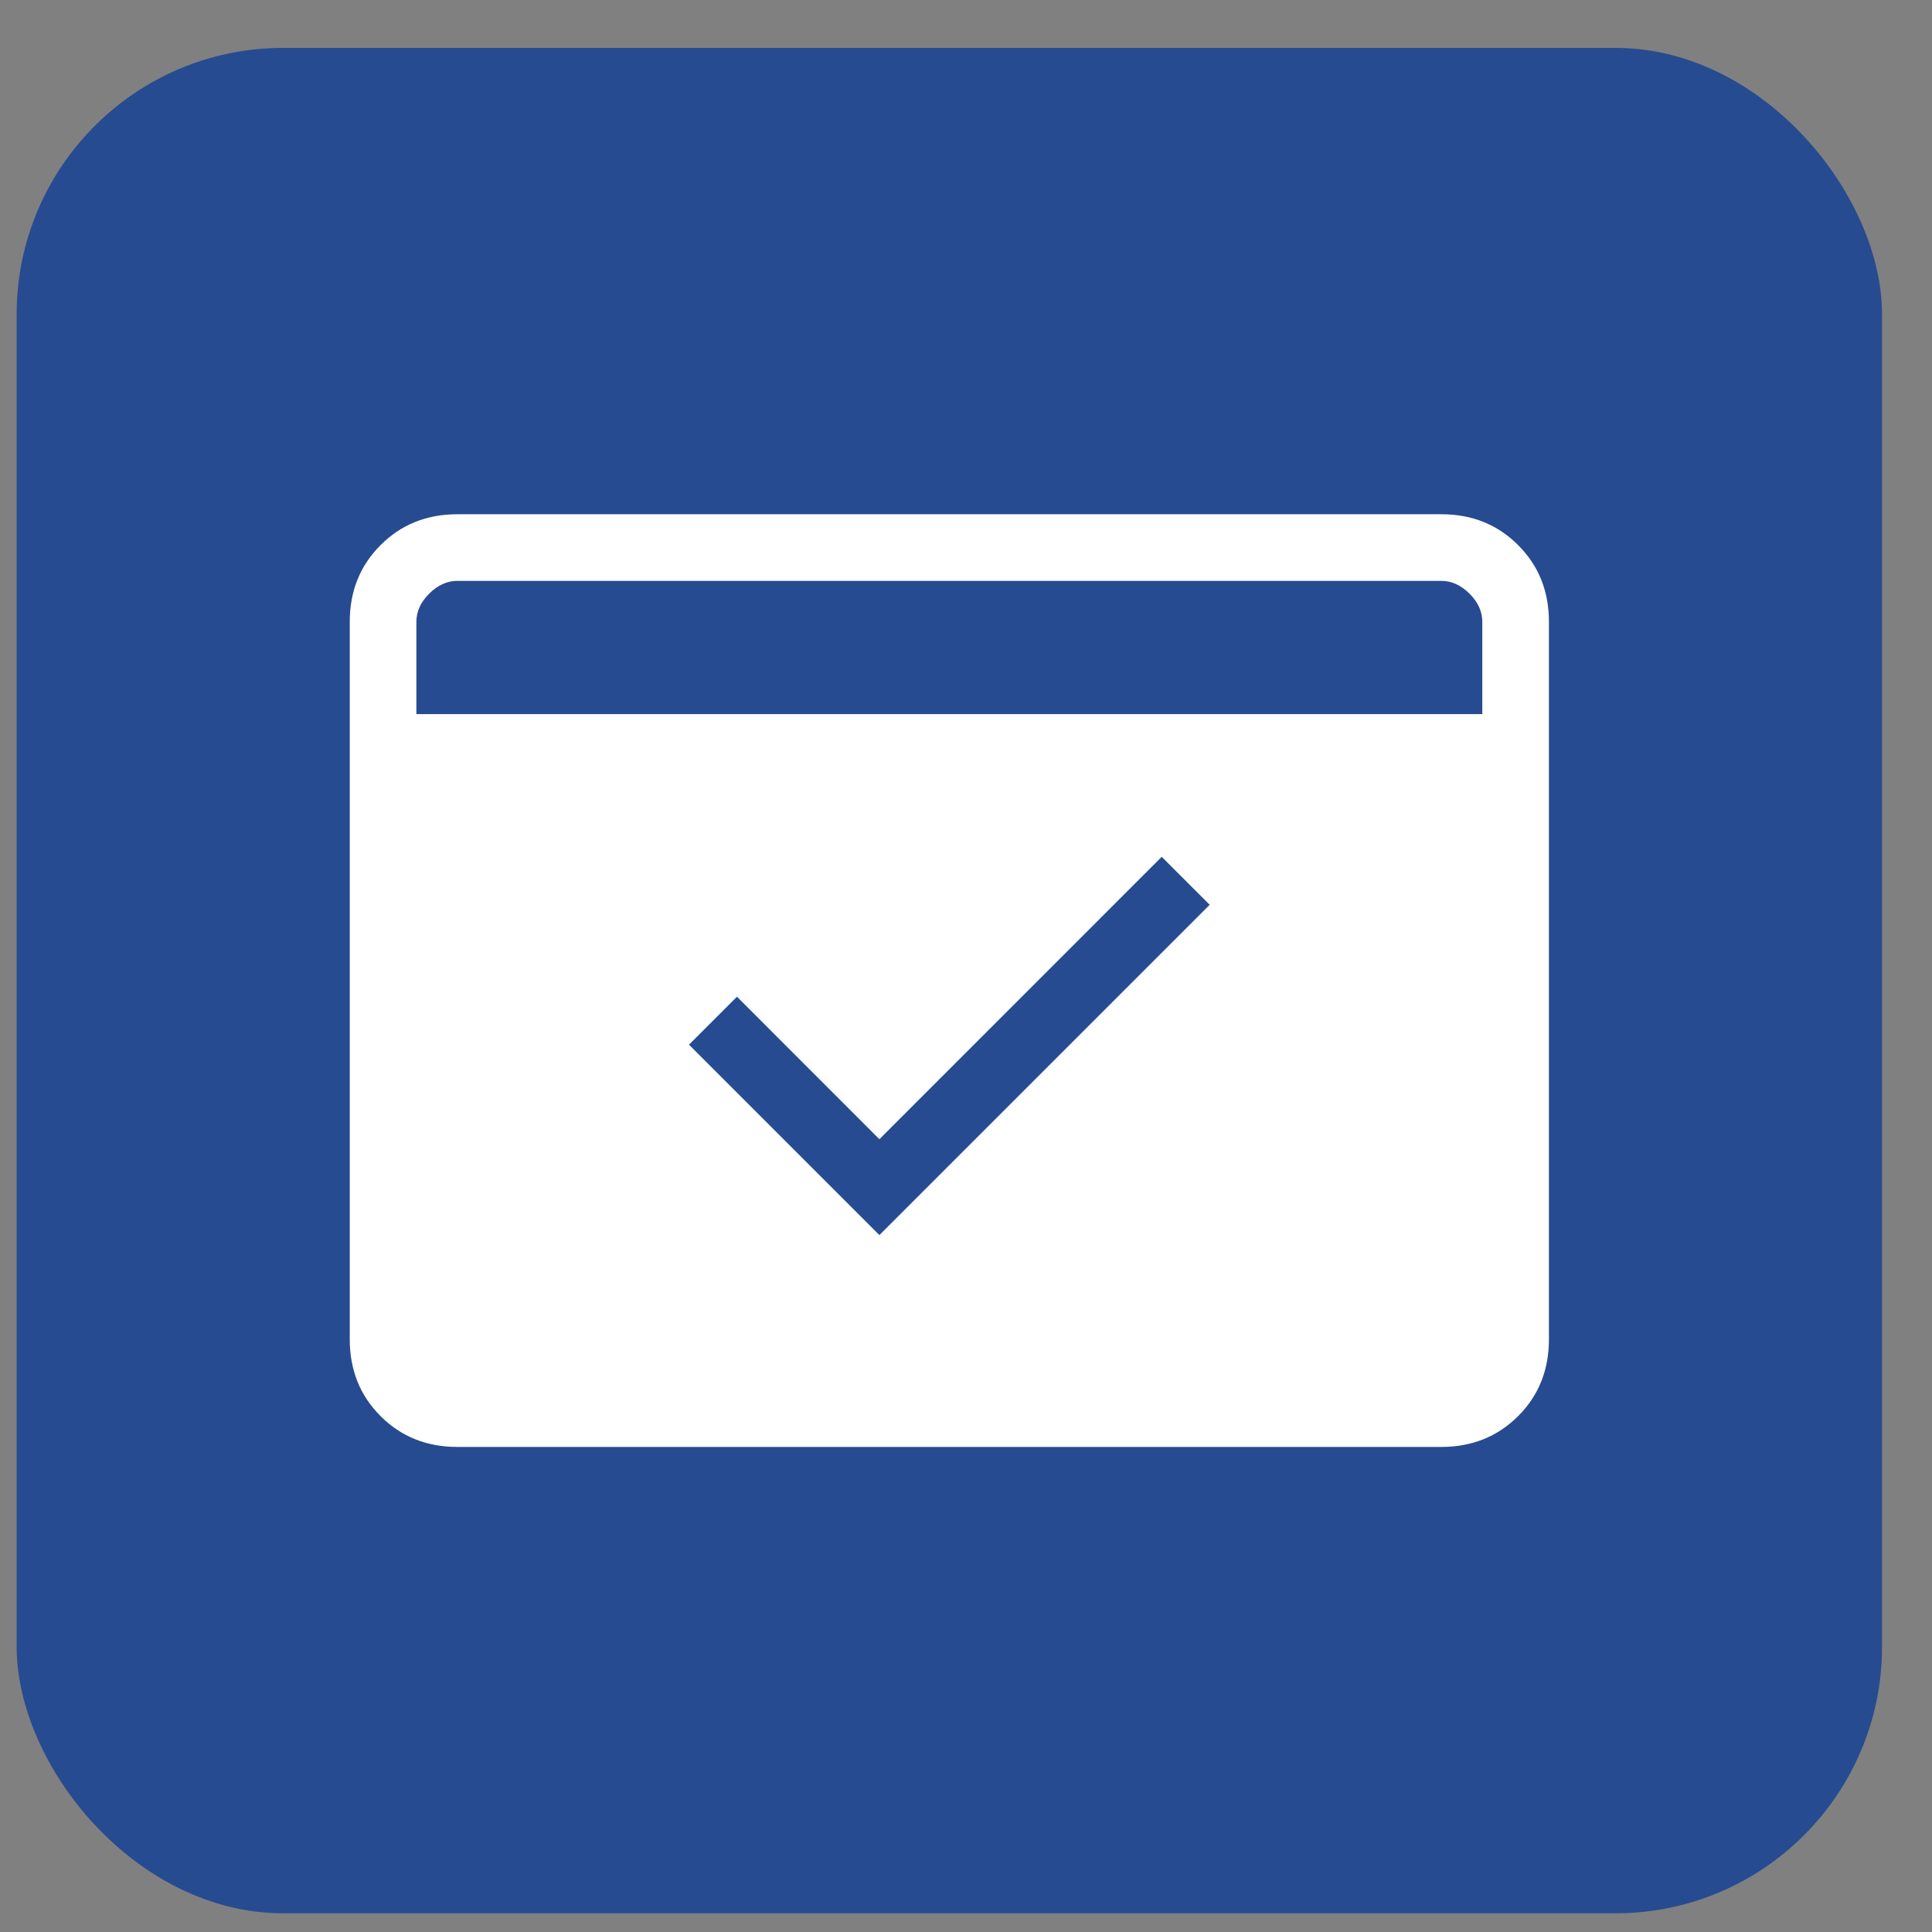 <svg width="29" height="29" viewBox="0 0 29 29" fill="none" xmlns="http://www.w3.org/2000/svg">
<rect x="0" y="0" width="29" height="29" fill="#808080" stroke="none"/>
<rect x="0.25" y="0.719" width="28" height="28" rx="4" fill="#264B91"/>
<path d="M6.865 21.719C6.405 21.719 6.021 21.565 5.713 21.257C5.404 20.948 5.25 20.564 5.25 20.104V9.334C5.25 8.874 5.404 8.49 5.713 8.182C6.021 7.873 6.405 7.719 6.865 7.719H21.635C22.095 7.719 22.479 7.873 22.787 8.182C23.096 8.49 23.25 8.874 23.25 9.334V20.104C23.25 20.564 23.096 20.948 22.788 21.256C22.479 21.564 22.095 21.719 21.635 21.719H6.865ZM6.25 10.719H22.25V9.334C22.25 9.18 22.186 9.039 22.058 8.911C21.929 8.783 21.788 8.719 21.635 8.719H6.865C6.712 8.719 6.571 8.783 6.442 8.911C6.314 9.039 6.25 9.18 6.25 9.334V10.719ZM13.2 18.539L18.158 13.581L17.438 12.861L13.2 17.1L11.062 14.961L10.342 15.681L13.2 18.539Z" fill="white"/>
</svg>
